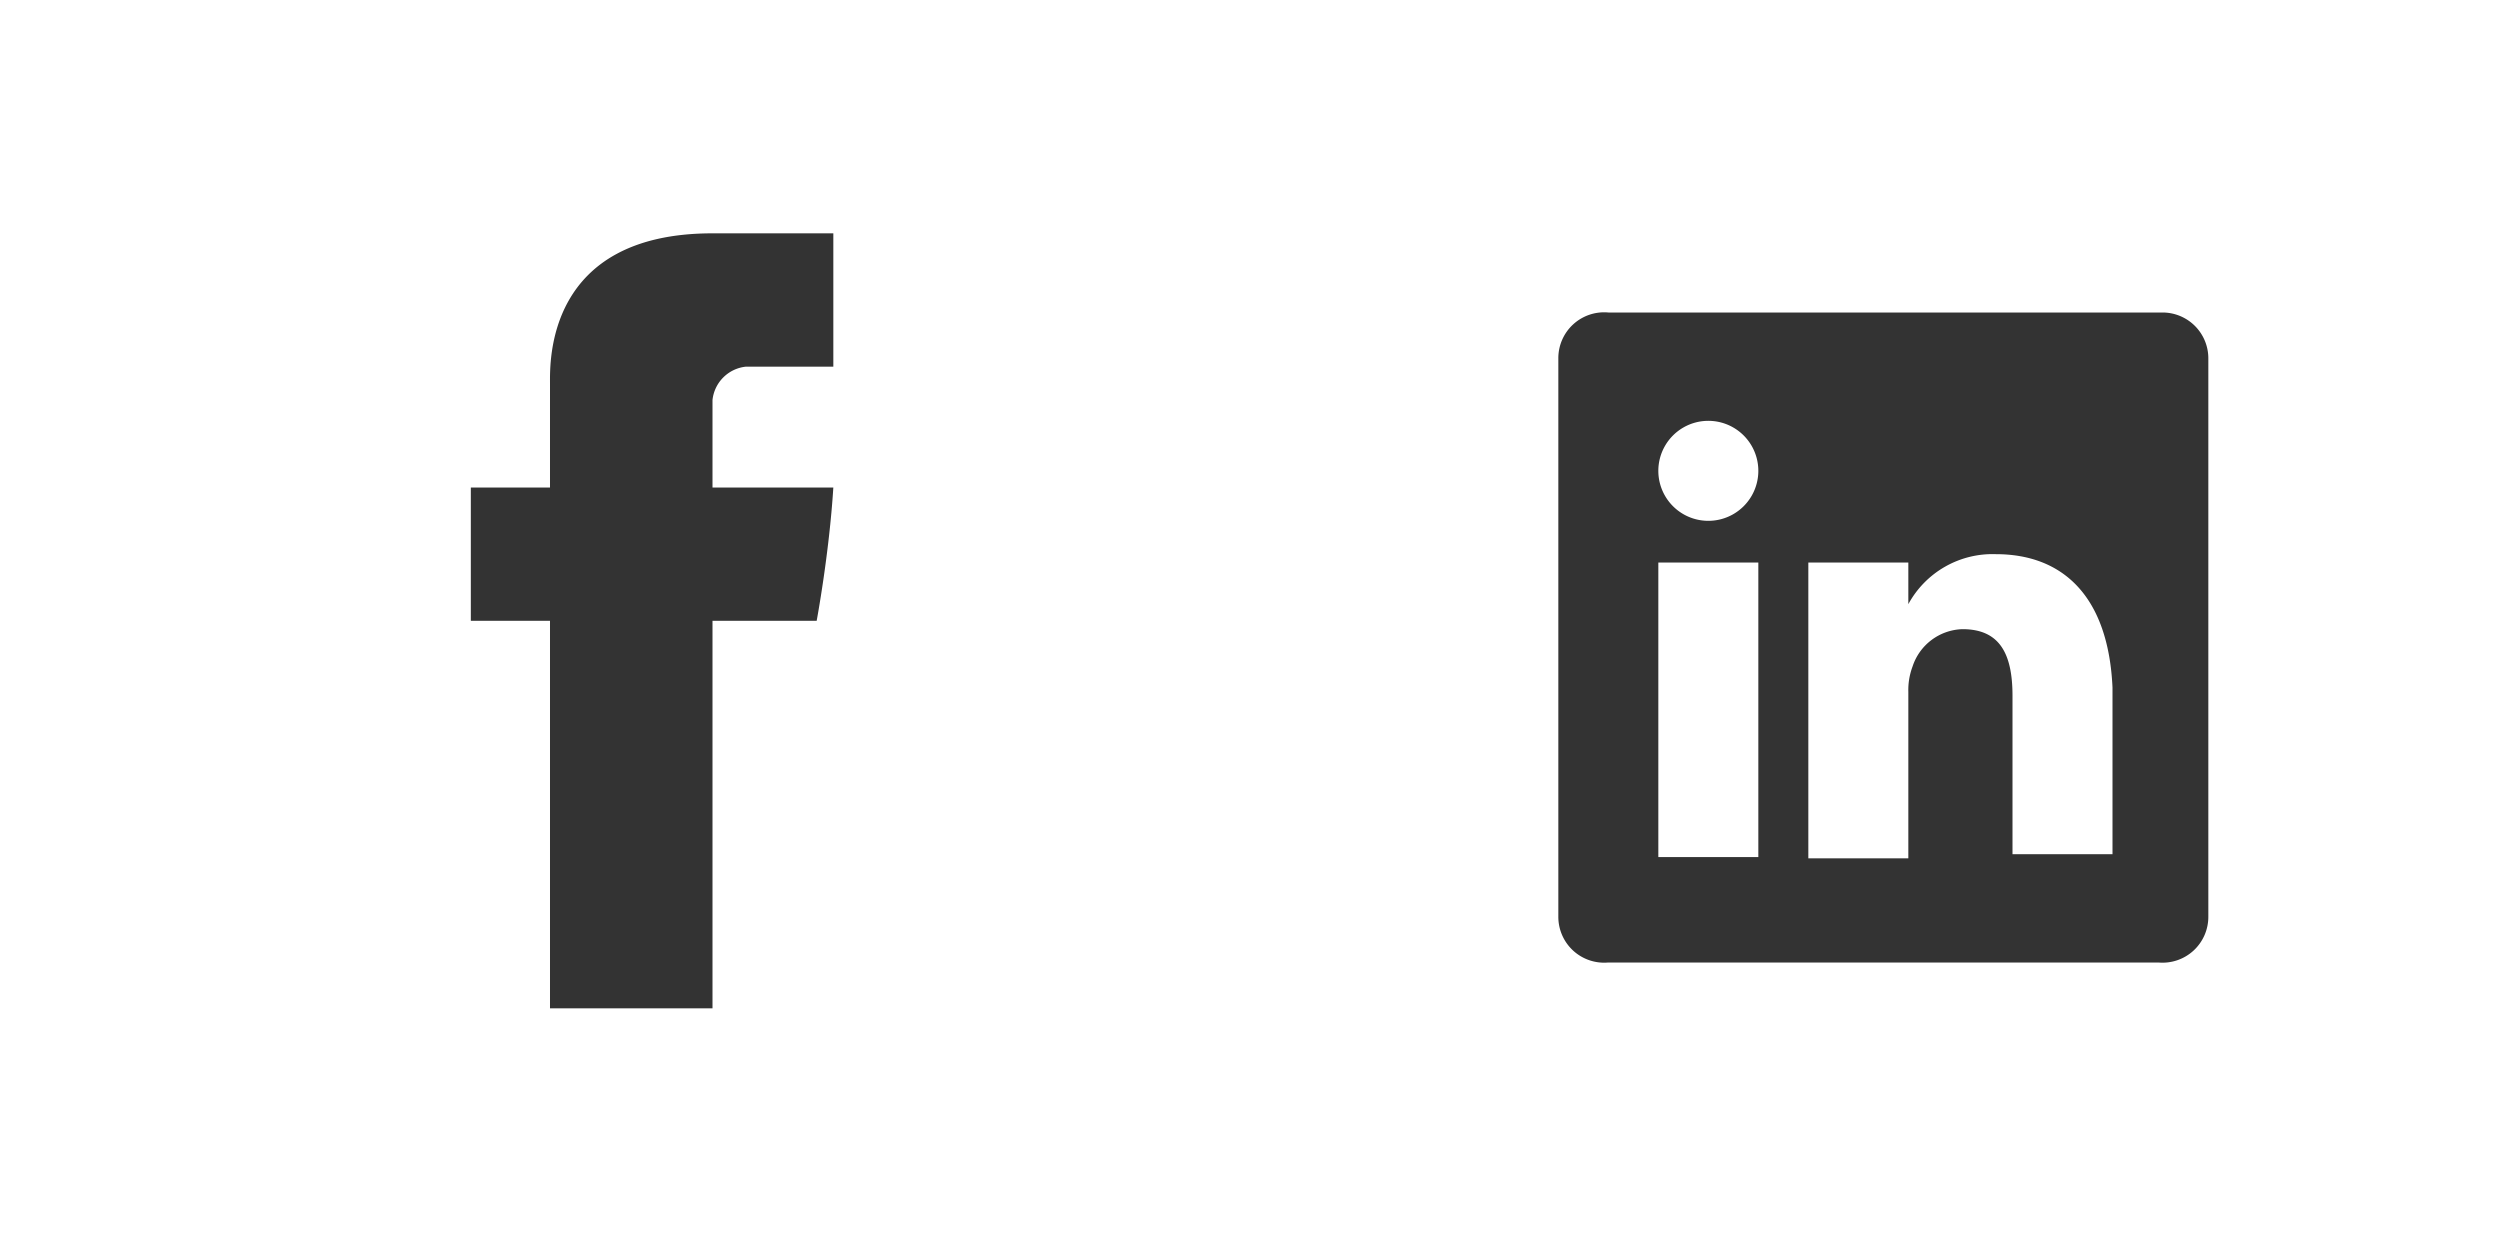 <svg id="connect" xmlns="http://www.w3.org/2000/svg" viewBox="0 0 60 30"><rect x="0" y="0" width="60" height="30" fill="#333333" stroke="none"/><defs><style>.cls-1{fill:none;}.cls-2{fill:#fff;}</style></defs><title>connect</title><path class="cls-1" d="M0 0h60v30H0z"/><path class="cls-2" d="M39.8 13.5h2.4v7.07h-2.4zM47.9 13.3a2.3 2.3 0 0 0-2.1 1.2v-1h-2.4v7.1h2.4v-4a1.6 1.6 0 0 1 .1-.6 1.3 1.3 0 0 1 1.2-.9c.9 0 1.2.6 1.2 1.6v3.8h2.4v-4c-.1-2.2-1.2-3.2-2.8-3.2zM41 10.1a1.2 1.2 0 1 0 0 2.4 1.2 1.2 0 1 0 0-2.4z"/><path class="cls-2" d="M0 0v30h60V0H0zm53 22a1.1 1.1 0 0 1-1.2 1.1H38.6a1.1 1.1 0 0 1-1.2-1.1V8.6a1.1 1.1 0 0 1 1.2-1.1h13.3A1.1 1.1 0 0 1 53 8.6V22zM20 8.8h-2.1a.9.9 0 0 0-.8.8v2.1H20c-.1 1.6-.4 3.2-.4 3.2h-2.5v9.3h-3.9v-9.3h-1.9v-3.2h1.9V9.2c0-.5-.1-3.6 3.9-3.6H20v3.2z"/></svg>